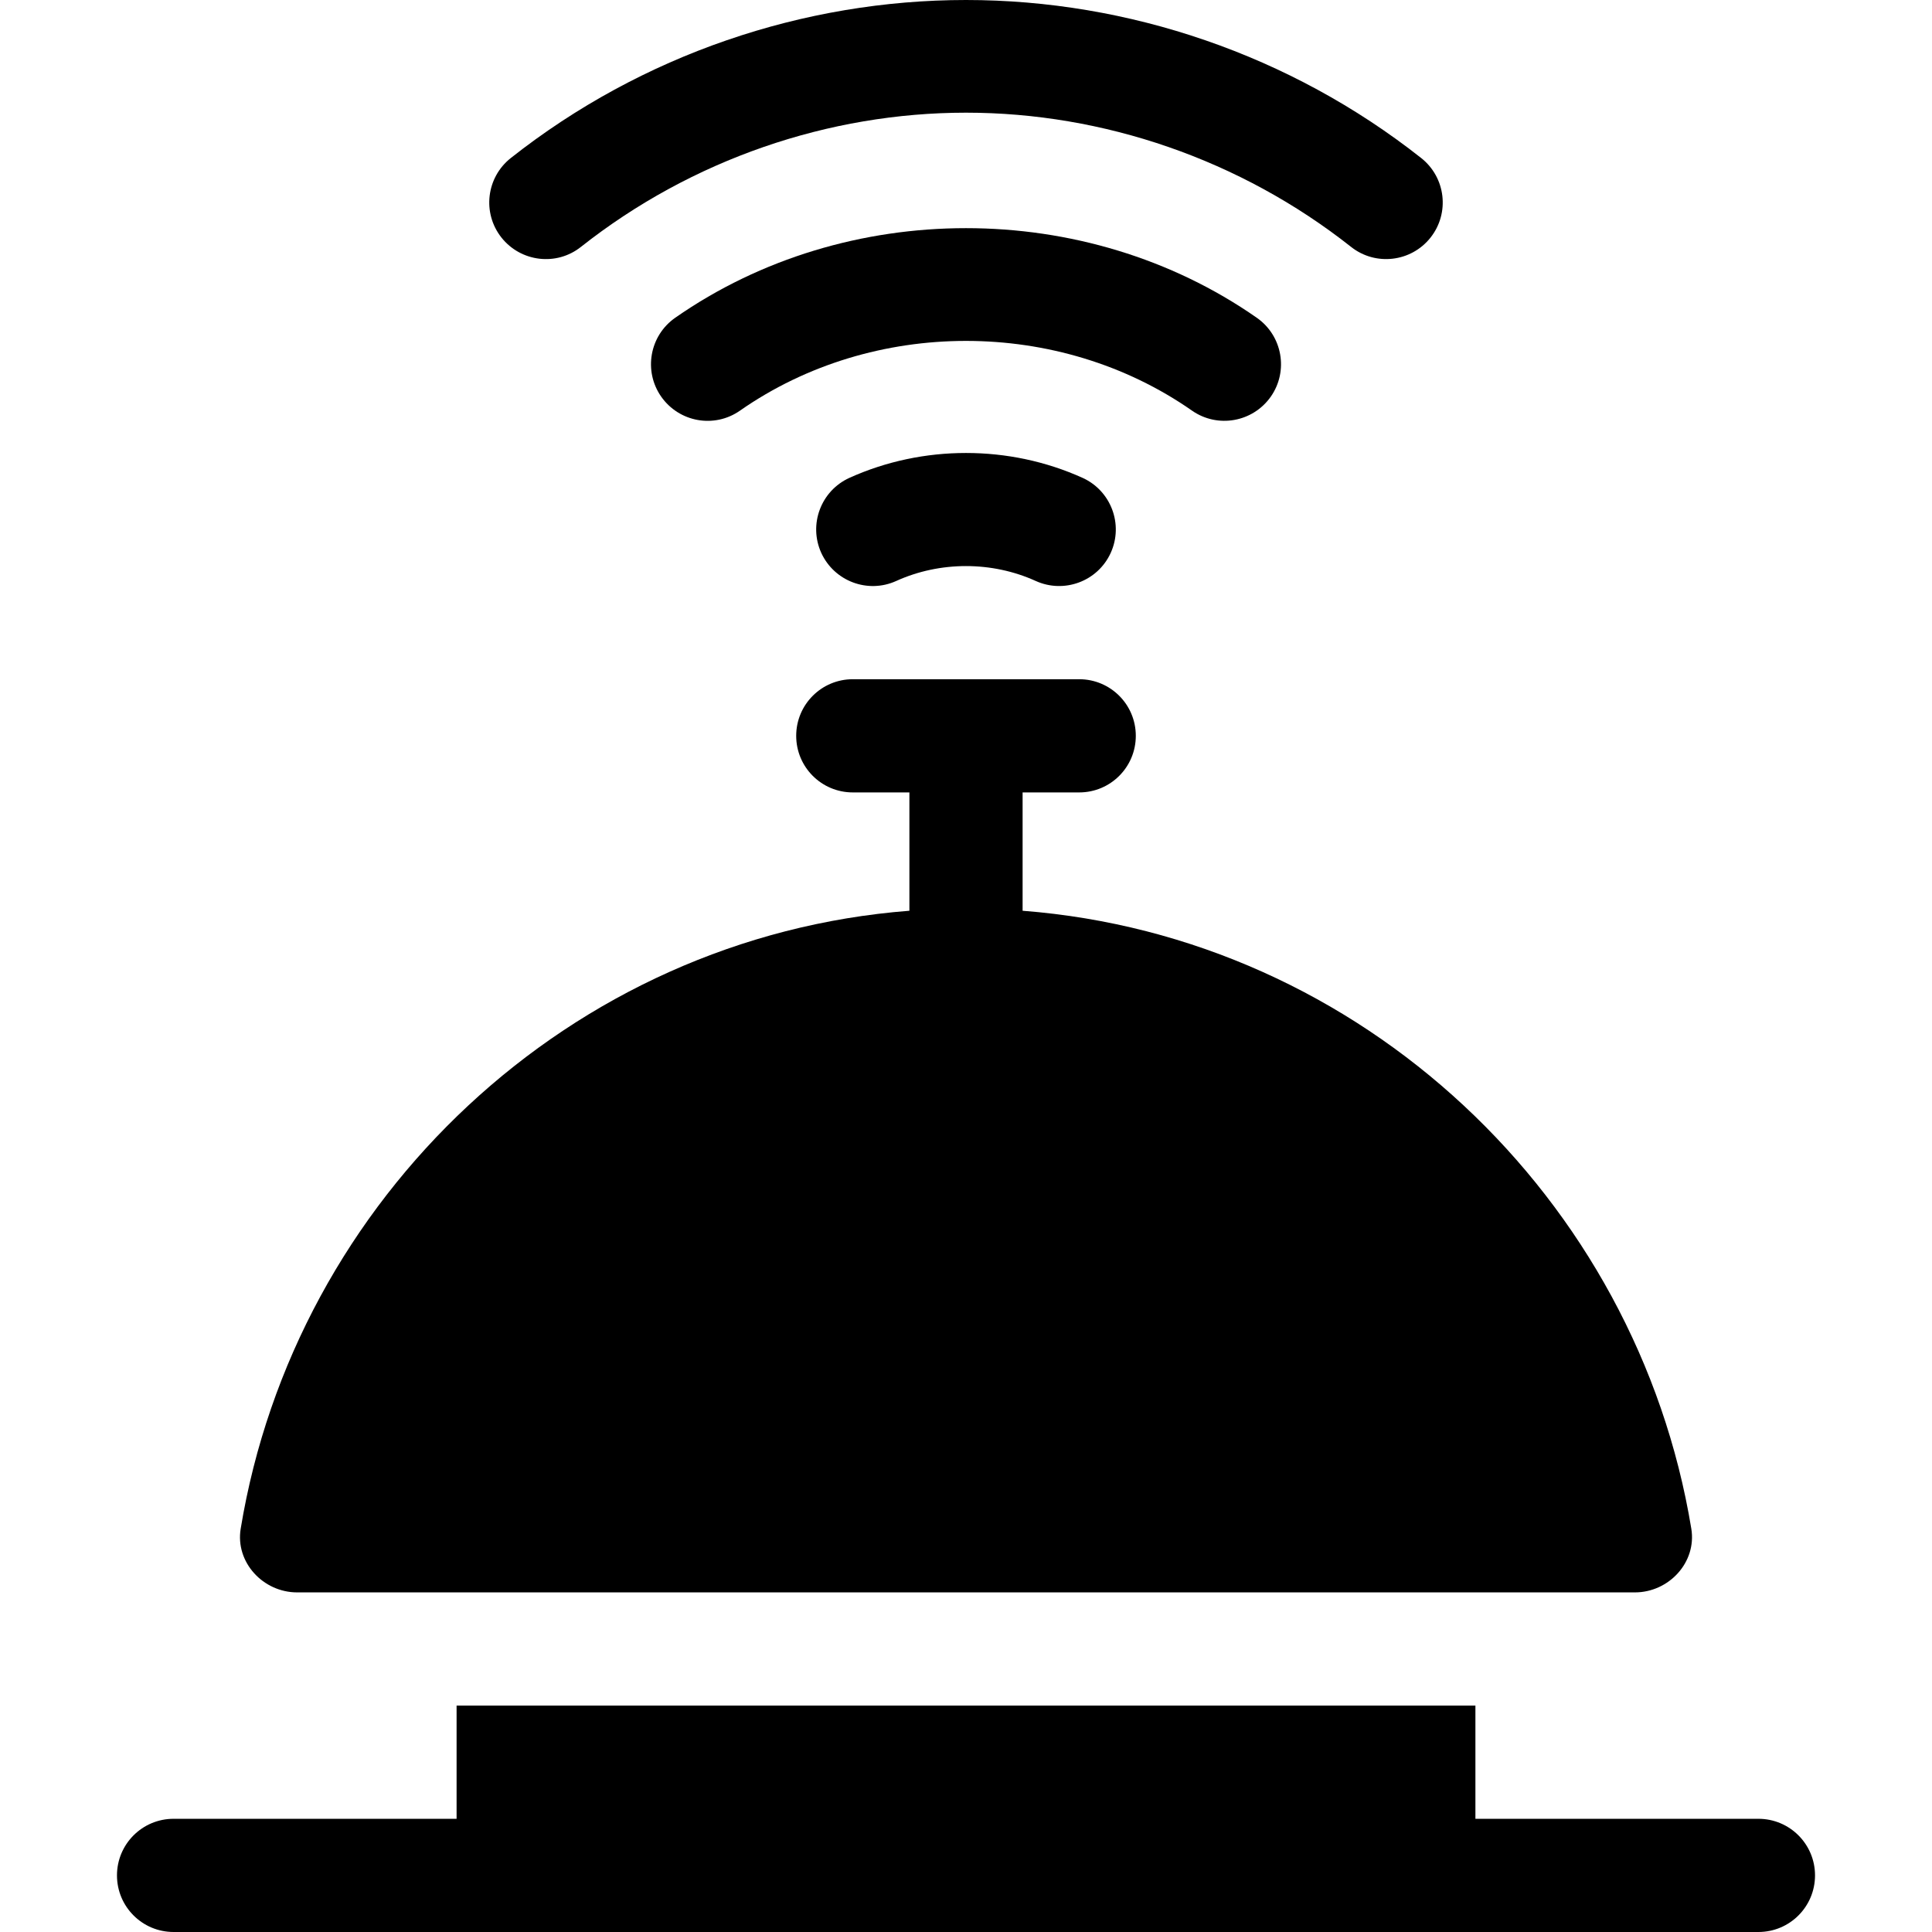 <svg id="Capa_1" enable-background="new 0 0 512 512" height="512" viewBox="0 0 512 512" width="512" xmlns="http://www.w3.org/2000/svg"><g><path d="m46 512h420c8.291 0 15-6.709 15-15s-6.709-15-15-15h-75v-30h-270v30h-75c-8.291 0-15 6.709-15 15s6.709 15 15 15z"/><path d="m153.944 65.435c29.37-23.189 65.713-35.574 102.056-35.574s72.686 12.385 102.056 35.574c6.453 5.107 15.908 4.045 21.064-2.49 5.127-6.504 4.014-15.923-2.49-21.064-34.702-27.394-77.666-41.881-120.63-41.881s-85.928 14.487-120.63 41.88c-6.504 5.142-7.617 14.561-2.49 21.064 5.156 6.504 14.59 7.632 21.064 2.491z"/><path d="m256 120.044c-10.583 0-21.167 2.197-30.894 6.592-7.544 3.428-10.884 12.319-7.471 19.863 3.442 7.529 12.319 10.884 19.863 7.471 5.801-2.637 12.151-3.955 18.501-3.955s12.7 1.318 18.501 3.955c7.445 3.369 16.39.161 19.863-7.471 3.413-7.544.073-16.436-7.471-19.863-9.725-4.395-20.309-6.592-30.892-6.592z"/><path d="m336.786 105.103c4.731-6.782 3.076-16.143-3.721-20.889-22.691-15.835-49.877-23.753-77.065-23.753s-54.376 7.917-77.065 23.752c-6.797 4.746-8.452 14.106-3.721 20.889 4.775 6.812 14.106 8.467 20.889 3.721 17.636-12.319 38.767-18.479 59.897-18.479s42.261 6.16 59.897 18.479c6.788 4.73 16.117 3.078 20.889-3.72z"/><path d="m78.745 422h354.51c9.022 0 16.423-7.978 14.96-16.879-14.414-87.616-87.314-156.812-177.215-163.761v-31.36h15c8.291 0 15-6.709 15-15s-6.709-15-15-15h-60c-8.291 0-15 6.709-15 15s6.709 15 15 15h15v31.36c-89.901 6.949-162.801 76.145-177.215 163.761-1.463 8.901 5.938 16.879 14.96 16.879z"/></g></svg>